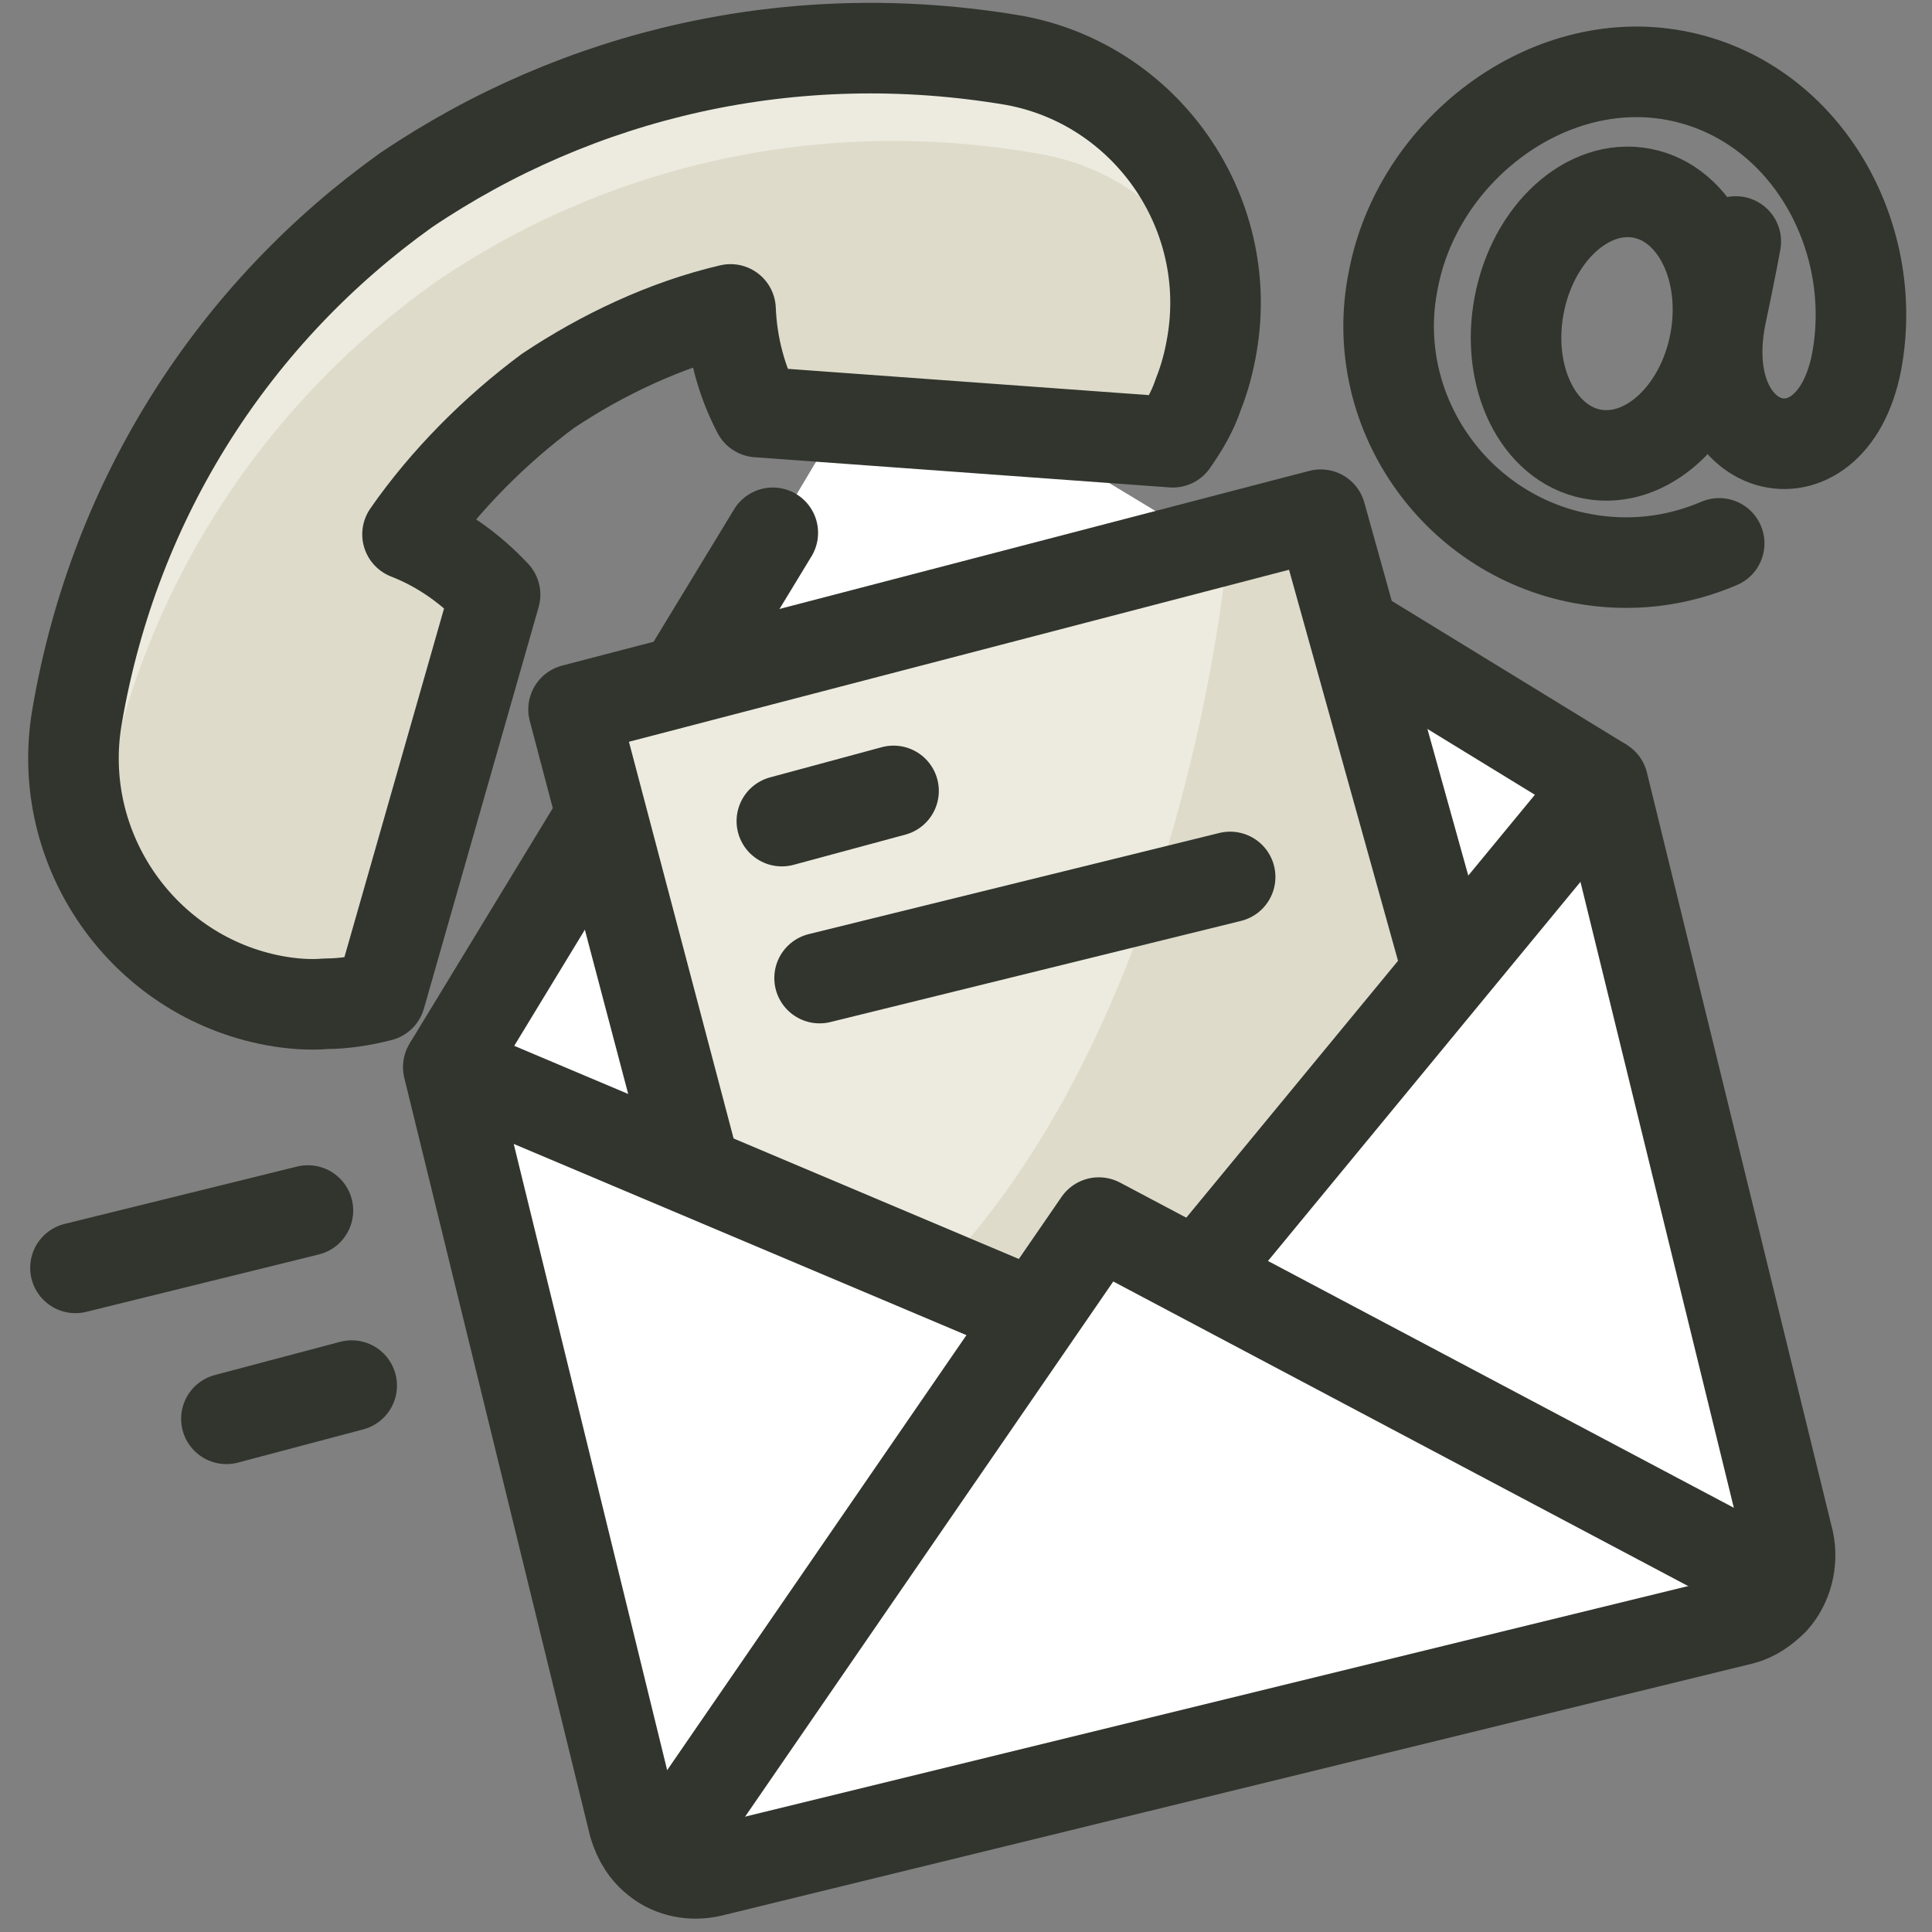 <?xml version="1.0" encoding="utf-8"?>
<!-- Generator: Adobe Illustrator 22.0.1, SVG Export Plug-In . SVG Version: 6.00 Build 0)  -->
<svg version="1.1" id="Layer_1" xmlns="http://www.w3.org/2000/svg" xmlns:xlink="http://www.w3.org/1999/xlink" x="0px" y="0px"
	 viewBox="0 0 128 128" style="enable-background:new 0 0 128 128;" xml:space="preserve">
<rect x="0" y="0" width="128" height="128" fill="#808080" stroke="none"/>
<style type="text/css">
	.st0{fill:#FFFFFF;}
	.st1{fill:none;stroke:#31352E;stroke-width:6;stroke-linecap:round;stroke-linejoin:round;stroke-miterlimit:10;}
	.st2{fill:#EDEBDF;}
	.st3{fill:#DEDBCA;}
	.st4{fill:none;stroke:#31352E;stroke-width:6;stroke-linejoin:round;stroke-miterlimit:10;}
	.st5{fill:#78D3EF;}
</style>
<path class="st0" d="M80.1,36l-34.7,9.1L58.6,23L80.1,36z"/>
<path class="st1" d="M51.2,35.3l-11,18.1"/>
<path class="st0" d="M106.2,51.9L95.7,64.6l-5.5-22.5L106.2,51.9z"/>
<path class="st2" d="M95.7,64.6L78.6,84.8L78.4,85l-0.2-0.1L72.9,81l-3.1,6l-0.1,0.1h-0.2l-7.2-2.9l-16.2-6.5L38,47l43.3-11.4
	l6.2-1.5l5.3,18.5L95.7,64.6z"/>
<path class="st3" d="M95.7,64.6L78.6,84.8l-0.3,0.1L72.9,81l-3.1,6h-0.2l-7.2-2.9c15.9-16.8,18.9-45.9,19-48.6v-0.2l6.1-1.4
	l5.2,18.5C92.7,52.4,95.7,64.6,95.7,64.6z"/>
<path class="st0" d="M98.9,61.1L79,84.9L72.8,81L69,87.3L41.5,75.8l-11.7-5.2l12.3,50.2c0.5,2.1,2.7,3.7,5.1,3.1l68.3-16.7
	c2.1-0.5,3.7-2.9,3.2-5.1l-12.3-50.2C106.4,51.9,98.9,61.1,98.9,61.1z"/>
<path class="st0" d="M79.3,84.5l4.4-5.3l34.4,25.8L79.3,84.5z"/>
<path class="st0" d="M68.6,87.1l-6.4-2.6l-18.5,38.8L68.6,87.1z"/>
<path class="st0" d="M38.2,53.4l5.9,24.3l-16.4-7L38.2,53.4z"/>
<path class="st4" d="M79,84.9l27.2-33l12.3,50.2c0.3,1.4-0.1,2.9-1,3.9c-0.6,0.6-1.3,1.1-2.1,1.3L47.1,124c-1.3,0.3-2.6,0-3.5-0.7
	c-0.8-0.6-1.3-1.4-1.6-2.4L29.7,70.7L69,87.3"/>
<path class="st4" d="M40.1,53.6L29.7,70.7"/>
<path class="st4" d="M106.2,51.9l-16-9.8"/>
<path class="st4" d="M46.1,77.7L38,47l49.5-12.9L96,64.6"/>
<path class="st4" d="M118.1,105L72.8,81l-29.1,42.3"/>
<path class="st1" d="M51.8,54.4l7.4-2"/>
<path class="st1" d="M54.3,64.8l27.2-6.7"/>
<g>
	<ellipse transform="matrix(0.187 -0.982 0.982 0.187 66.088 122.613)" class="st4" cx="107.1" cy="21.4" rx="8.8" ry="6.6"/>
	<path class="st1" d="M113.9,36c-2.8,1.2-5.9,1.6-9.1,1c-8.5-1.6-14.2-9.9-12.5-18.4C93.9,10,102.5,3.4,111,5s13.6,10.5,12,19
		c-1.7,8.7-10.8,6.3-9-3c0.7-3.3,1-5,1-5"/>
</g>
<g>
	<path class="st3" d="M26.9,12.6c-11.2,8-19.3,20.2-21.8,34.9c-1.5,8.8,4.4,17.2,13.1,18.8c1.1,0.2,2.3,0.3,3.4,0.2
		c1.2,0,2.4-0.2,3.6-0.5l7.6-26.6c-1.6-1.7-3.5-3.1-5.8-4c2.5-3.6,5.8-6.9,9.3-9.5c3.6-2.4,7.8-4.4,12.1-5.4
		c0.1,2.4,0.7,4.7,1.8,6.8l27.5,2c0.7-1,1.3-2,1.7-3.2c0.4-1,0.7-2.1,0.9-3.3C81.8,14,75.9,5.6,67.2,4C52.5,1.5,38.3,4.9,26.9,12.6z
		"/>
	<path class="st5" d="M50.1,26.6c-0.1,0-0.2,0-0.2,0.1l0.3,0.6C50.1,27.1,50.1,26.9,50.1,26.6z"/>
	<path class="st2" d="M6.8,53.6C9.3,39,17.5,26.8,28.7,18.8C40,11,54.3,7.6,68.9,10.2c5.2,0.9,9.3,4.3,11.6,8.6
		c-0.6-7.2-5.9-13.4-13.3-14.7C52.6,1.4,38.3,4.9,27,12.6c-11.2,8-19.3,20.2-21.8,34.9c-0.6,3.6,0,7.1,1.6,10.2
		C6.5,56.3,6.6,55,6.8,53.6z"/>
	<path class="st1" d="M26.9,12.6c-11.2,8-19.3,20.2-21.8,34.9c-1.5,8.8,4.4,17.2,13.1,18.8c1.1,0.2,2.3,0.3,3.4,0.2
		c1.2,0,2.4-0.2,3.6-0.5l7.6-26.6c-1.6-1.7-3.5-3.1-5.8-4c2.5-3.6,5.8-6.9,9.3-9.5c3.6-2.4,7.8-4.4,12.1-5.4
		c0.1,2.4,0.7,4.7,1.8,6.8l27.5,2c0.7-1,1.3-2,1.7-3.2c0.4-1,0.7-2.1,0.9-3.3C81.8,14,75.9,5.6,67.2,4C52.5,1.5,38.3,4.9,26.9,12.6z
		"/>
</g>
<path class="st1" d="M20.4,80.2L5,84"/>
<path class="st1" d="M23.3,91.8L15,94"/>
</svg>
